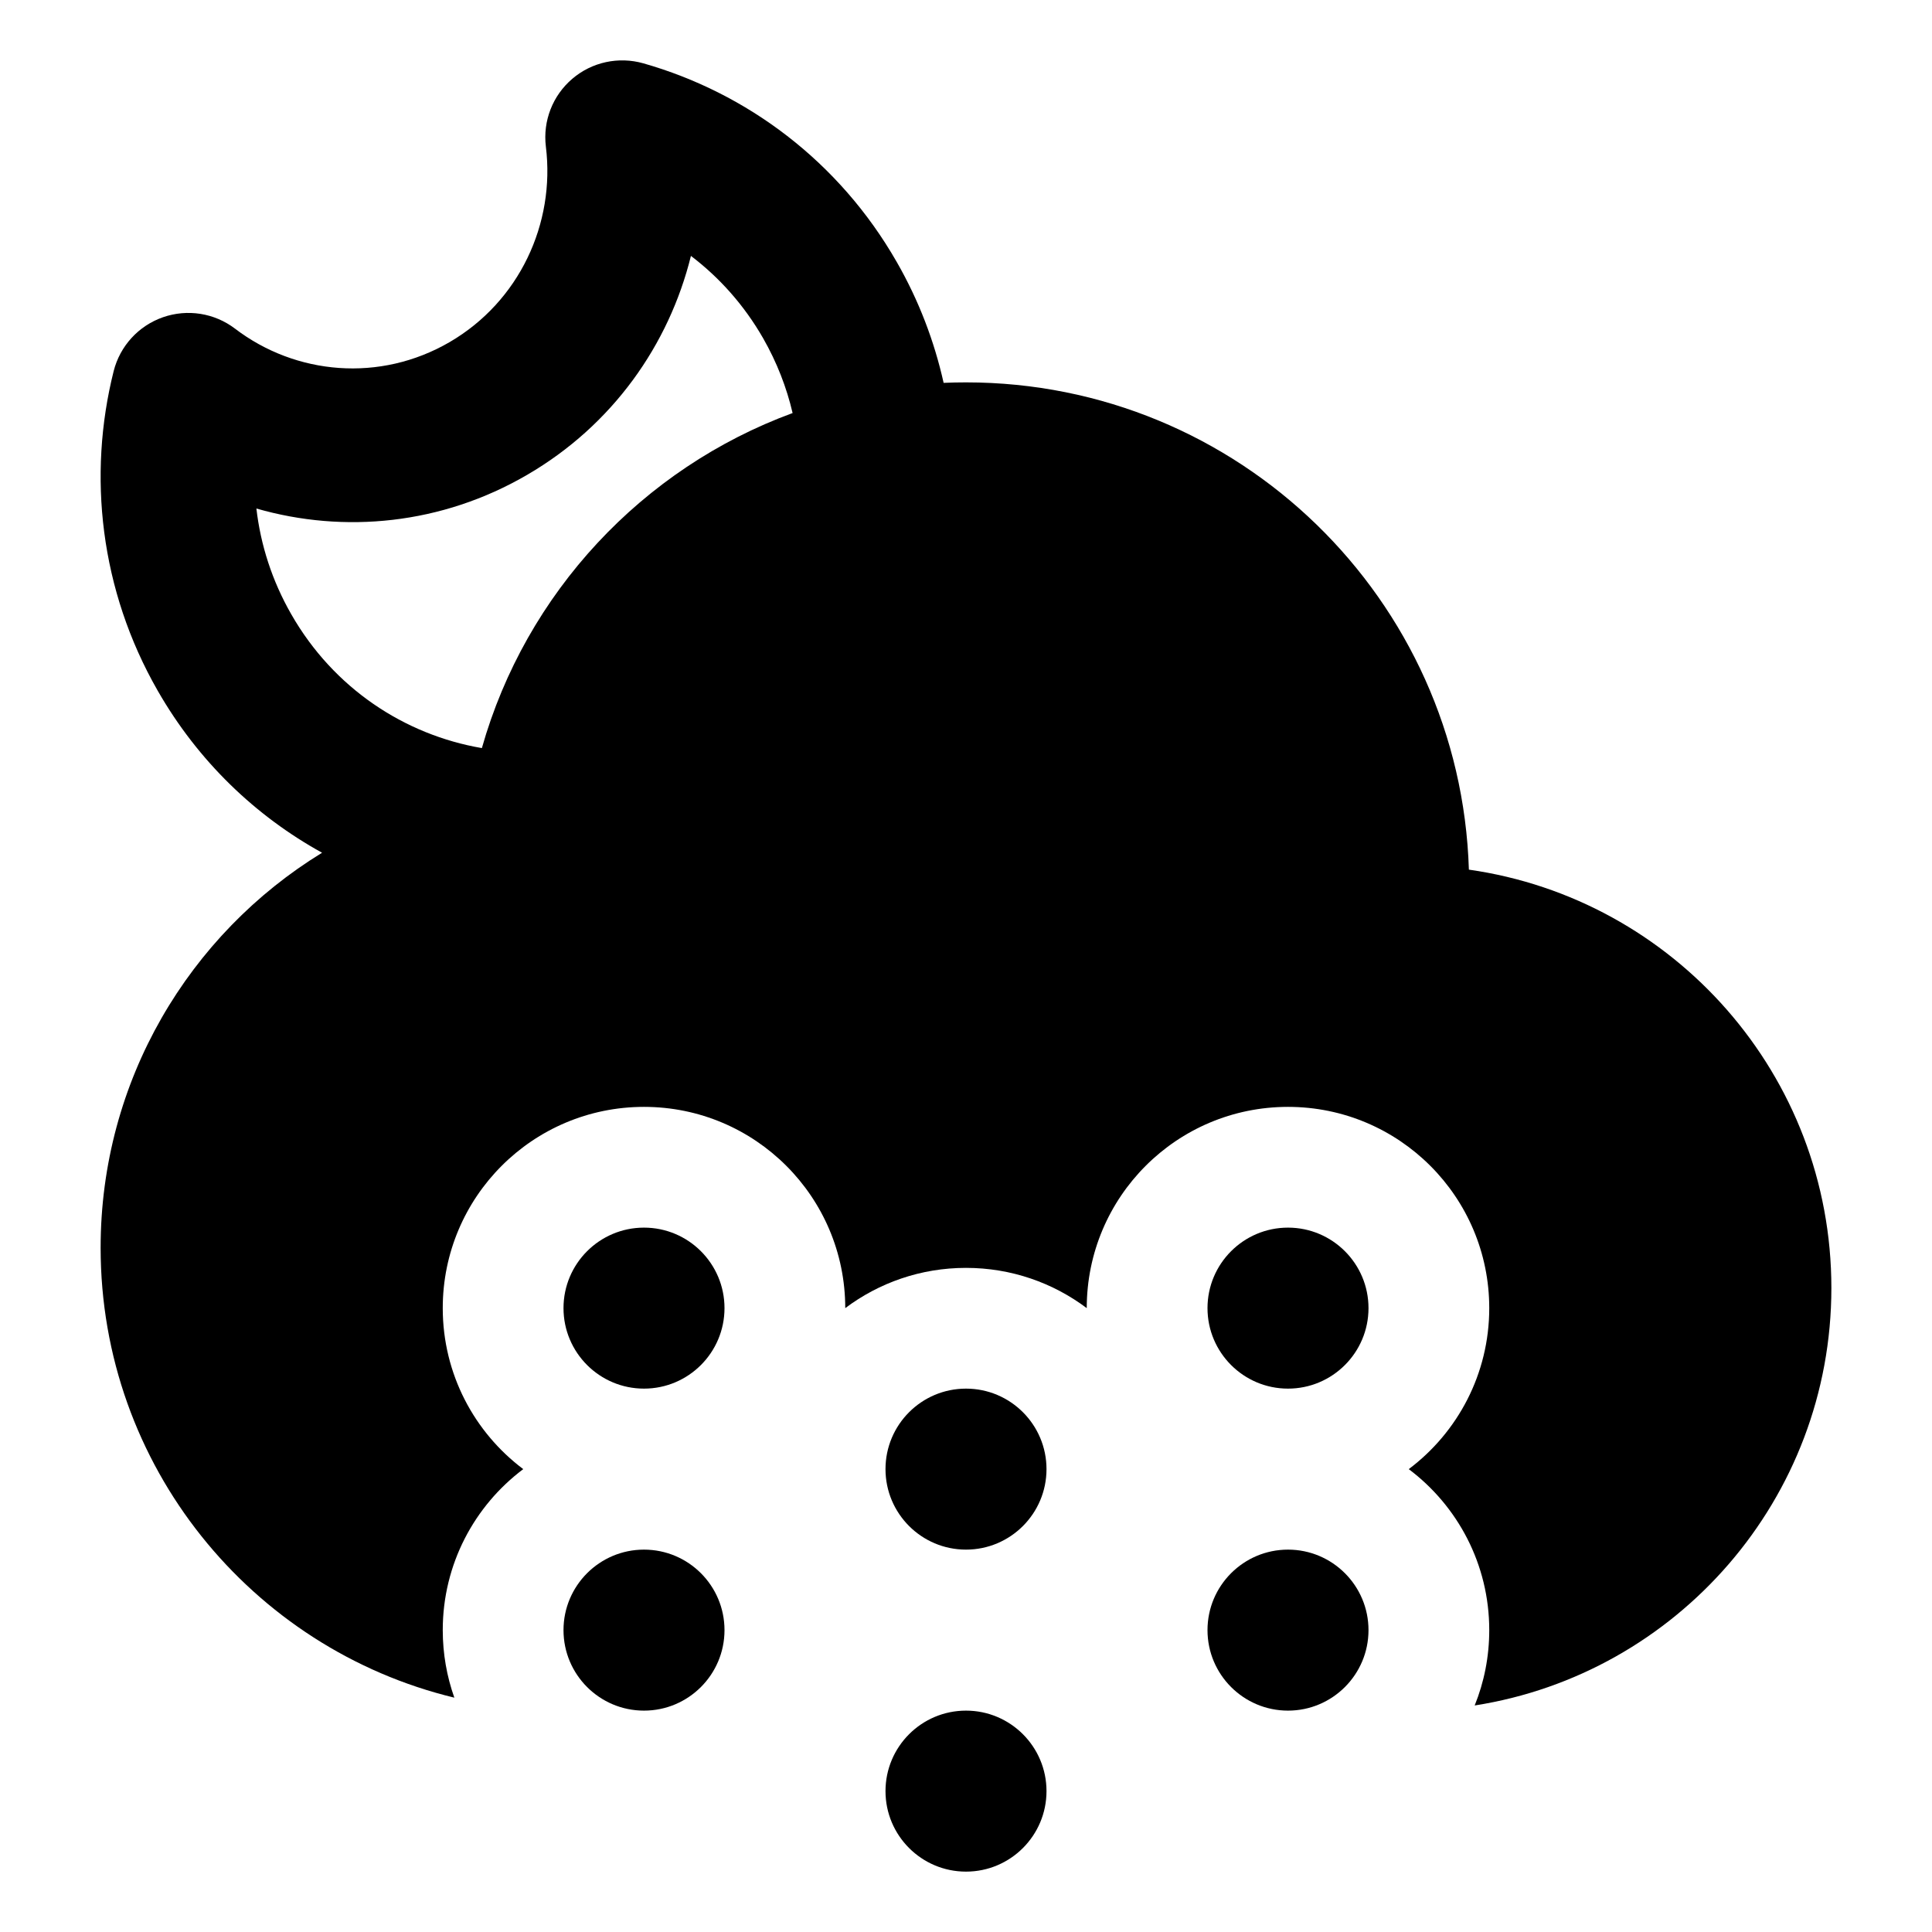 <svg width="24" height="24" viewBox="0 0 24 24" xmlns="http://www.w3.org/2000/svg">
    <path fill-rule="evenodd" clip-rule="evenodd" d="M1.959 8.58C2.462 9.458 3.177 10.139 4.001 10.593C2.351 11.604 1.25 13.423 1.25 15.5C1.25 18.209 3.123 20.48 5.644 21.089C5.551 20.827 5.5 20.544 5.5 20.25C5.5 19.432 5.893 18.706 6.5 18.25C5.893 17.794 5.5 17.068 5.5 16.25C5.5 14.869 6.619 13.75 8 13.75C9.381 13.75 10.5 14.869 10.5 16.25C10.918 15.936 11.437 15.75 12 15.75C12.563 15.75 13.082 15.936 13.5 16.25C13.5 14.869 14.619 13.75 16 13.75C17.381 13.75 18.5 14.869 18.5 16.25C18.5 17.068 18.107 17.794 17.5 18.25C18.107 18.706 18.5 19.432 18.5 20.25C18.5 20.581 18.436 20.897 18.319 21.186C20.829 20.793 22.75 18.621 22.75 16C22.75 13.354 20.793 11.165 18.247 10.803C18.143 7.442 15.386 4.75 12 4.75C11.907 4.75 11.814 4.752 11.722 4.756C11.607 4.241 11.415 3.734 11.14 3.255C10.423 2.003 9.275 1.152 7.993 0.787C7.684 0.699 7.352 0.771 7.109 0.979C6.865 1.187 6.742 1.503 6.781 1.821C6.899 2.776 6.452 3.745 5.585 4.25C4.72 4.753 3.674 4.658 2.92 4.083C2.664 3.888 2.328 3.835 2.024 3.941C1.721 4.047 1.491 4.298 1.412 4.61C1.087 5.905 1.242 7.329 1.959 8.58ZM3.185 6.317C3.237 6.767 3.379 7.214 3.619 7.632C4.145 8.551 5.027 9.129 5.986 9.293C6.532 7.365 7.981 5.816 9.846 5.131C9.772 4.814 9.651 4.501 9.48 4.202C9.244 3.79 8.936 3.447 8.583 3.179C8.31 4.284 7.609 5.282 6.548 5.899C5.487 6.517 4.275 6.631 3.185 6.317Z"/>
    <path d="M17 16.25C17 16.802 16.552 17.25 16 17.25C15.448 17.25 15 16.802 15 16.25C15 15.698 15.448 15.25 16 15.25C16.552 15.25 17 15.698 17 16.25Z"/>
    <path d="M9 16.25C9 16.802 8.552 17.25 8 17.25C7.448 17.25 7 16.802 7 16.25C7 15.698 7.448 15.25 8 15.25C8.552 15.25 9 15.698 9 16.25Z"/>
    <path d="M9 20.25C9 20.802 8.552 21.25 8 21.25C7.448 21.25 7 20.802 7 20.25C7 19.698 7.448 19.25 8 19.25C8.552 19.25 9 19.698 9 20.25Z"/>
    <path d="M13 18.25C13 18.802 12.552 19.25 12 19.25C11.448 19.25 11 18.802 11 18.25C11 17.698 11.448 17.25 12 17.25C12.552 17.25 13 17.698 13 18.25Z"/>
    <path d="M17 20.25C17 20.802 16.552 21.25 16 21.25C15.448 21.25 15 20.802 15 20.25C15 19.698 15.448 19.25 16 19.25C16.552 19.25 17 19.698 17 20.25Z"/>
    <path d="M13 22.25C13 22.802 12.552 23.25 12 23.25C11.448 23.25 11 22.802 11 22.25C11 21.698 11.448 21.25 12 21.25C12.552 21.25 13 21.698 13 22.25Z"/>
</svg>
